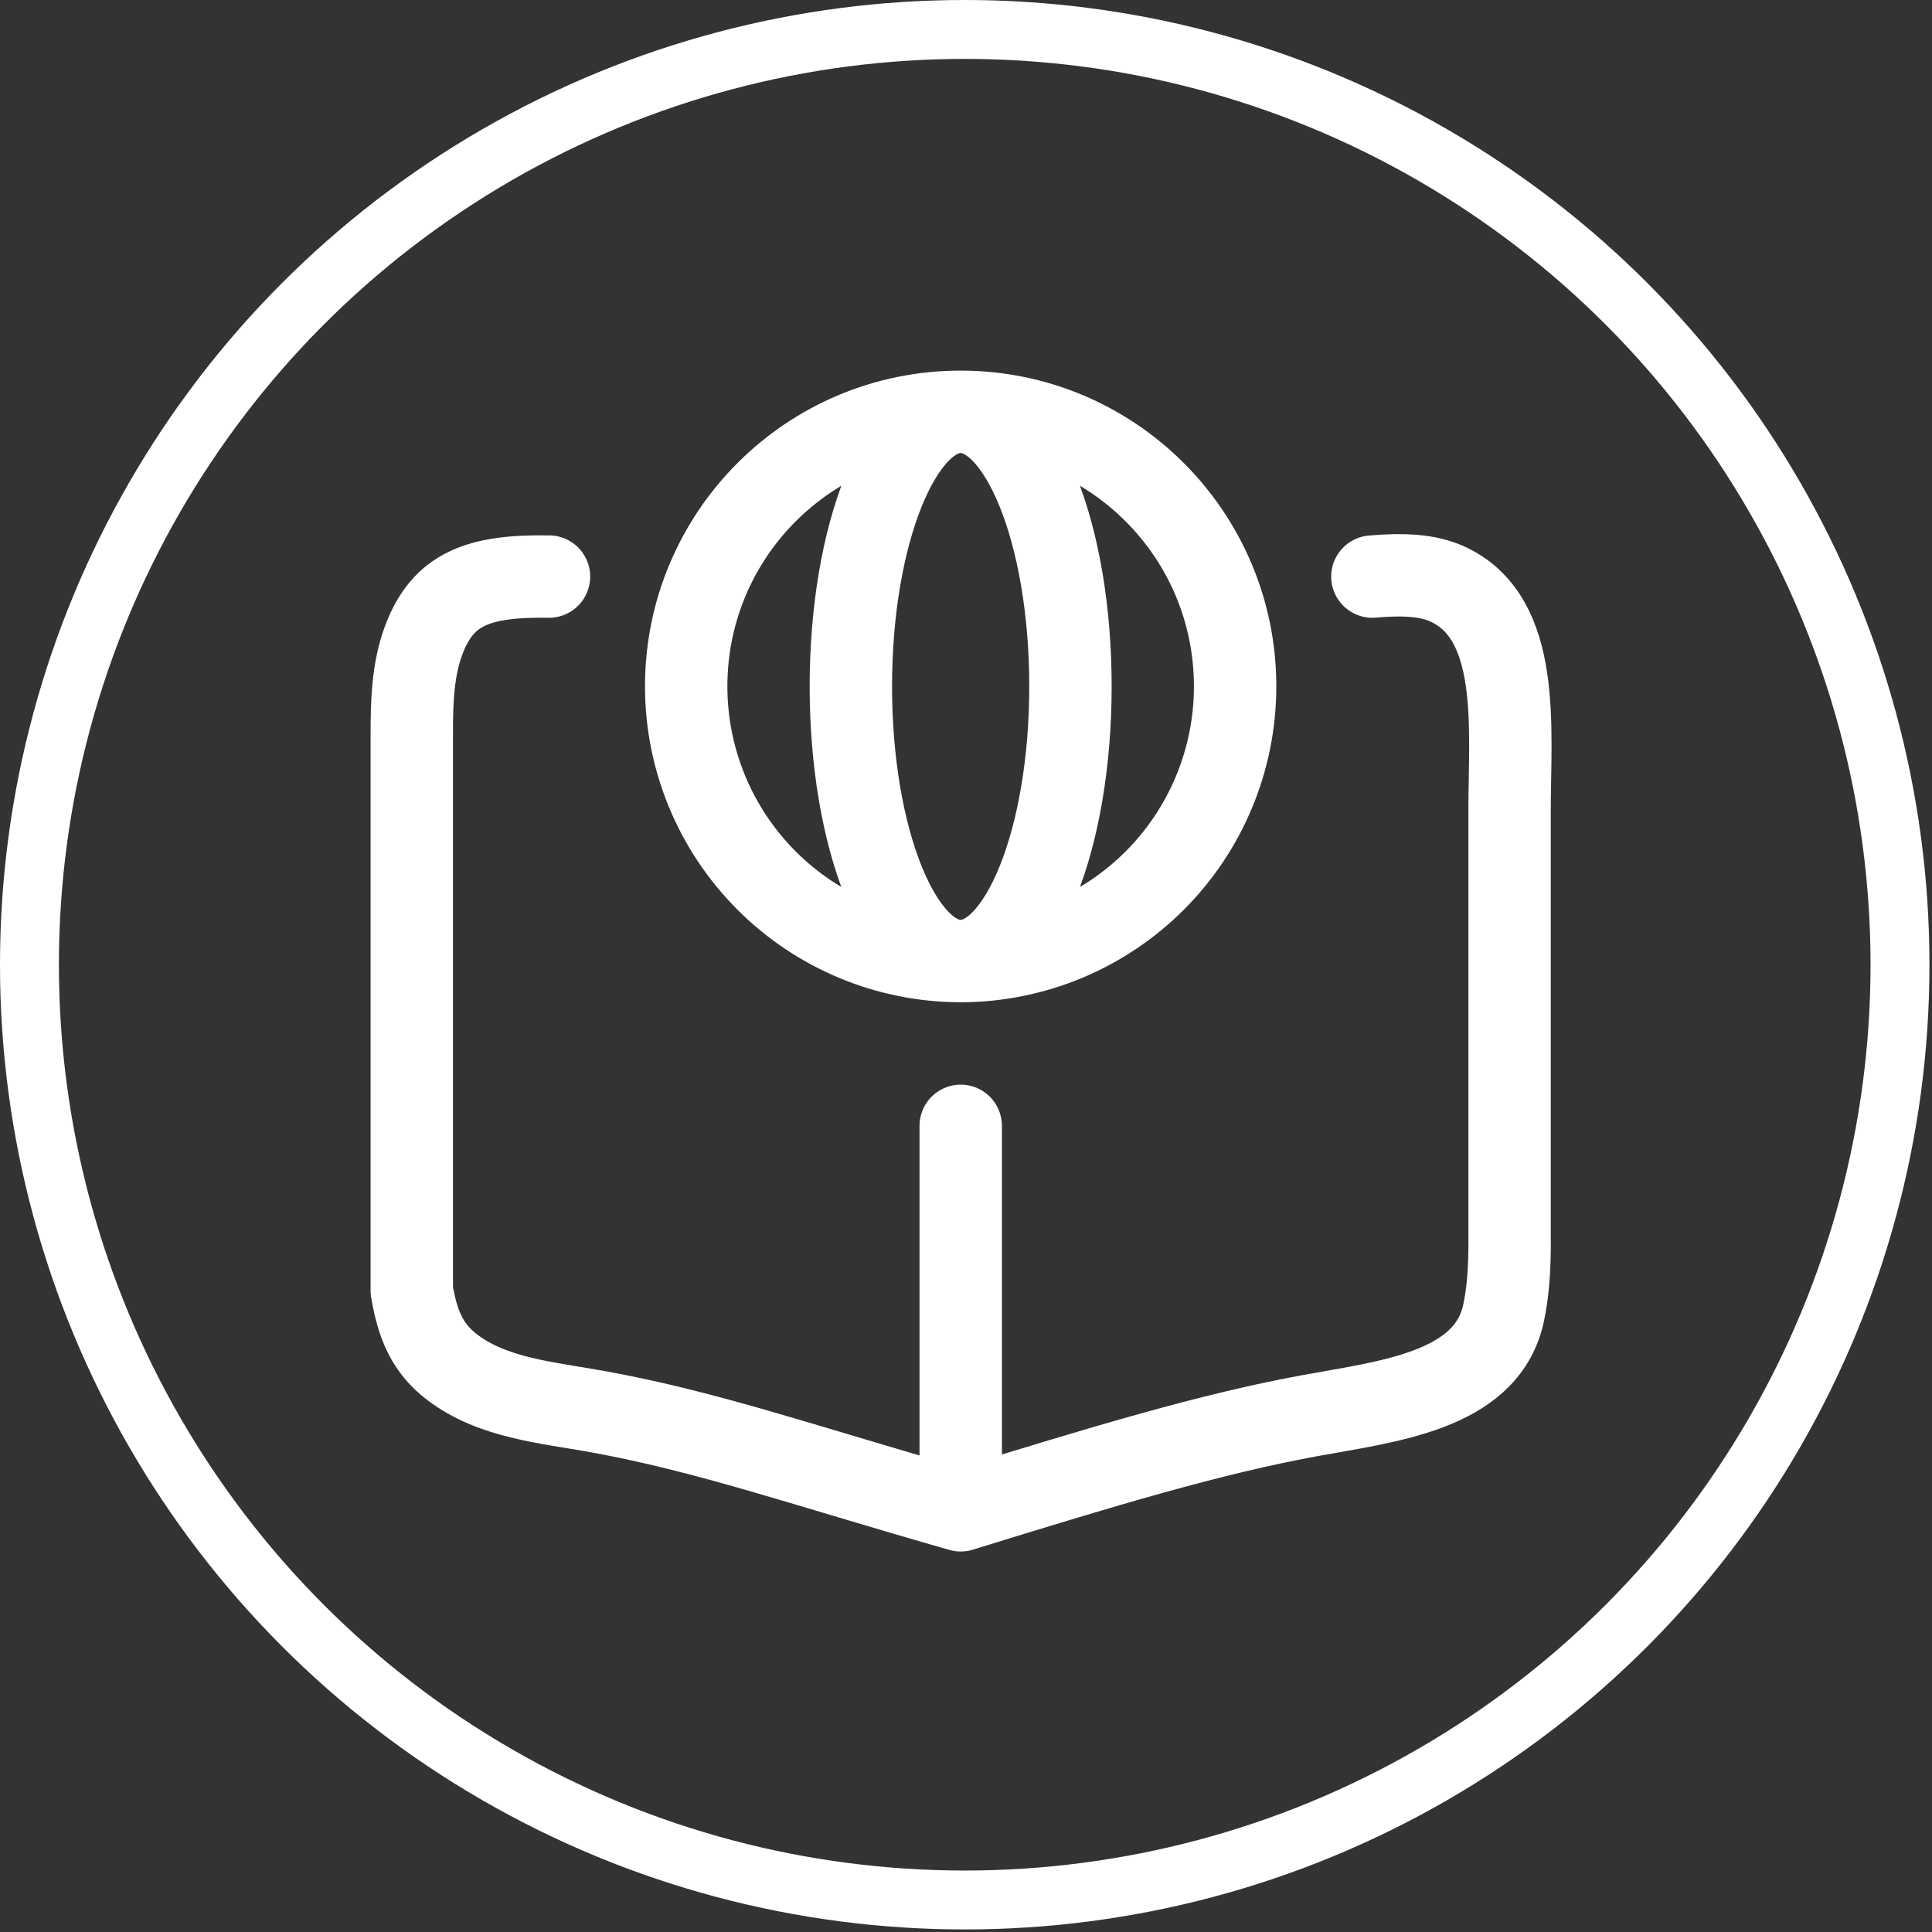 <svg width="189" height="189" viewBox="0 0 189 189" fill="none" xmlns="http://www.w3.org/2000/svg">
<rect x="0" y="0" width="189" height="189" fill="#333333" stroke="none"/>
<path d="M53.705 56.405C46.704 56.286 43.346 57.662 41.481 62.541C40.353 65.501 40.283 68.741 40.283 71.912V126.256C40.864 129.662 41.831 131.924 44.27 133.778C48.252 136.787 53.539 137.201 58.455 138.093C69.223 140.043 78.588 143.348 93.983 147.748M93.983 147.748C108.238 143.337 118.43 140.28 127.984 138.517C135.619 137.104 145.339 136.153 147.059 128.577C147.51 126.583 147.714 124.09 147.676 120.882V79.326C147.676 71.245 148.902 60.408 141.53 57.103C139.681 56.281 137.355 56.136 134.254 56.405M93.983 147.748V110.136M93.977 94.017C101.1 94.012 107.929 91.18 112.964 86.142C117.999 81.104 120.827 74.273 120.827 67.151C120.827 52.31 108.807 40.285 93.977 40.285M93.977 94.017C86.855 94.012 80.025 91.18 74.991 86.142C69.956 81.104 67.127 74.273 67.127 67.151C67.127 52.31 79.147 40.285 93.977 40.285M93.977 94.017C99.909 94.017 104.718 81.981 104.718 67.151C104.718 52.31 99.909 40.285 93.972 40.285M93.977 40.285C88.045 40.285 83.236 52.31 83.236 67.151C83.236 81.981 88.045 94.017 93.972 94.017" stroke="white" stroke-width="8.06" stroke-linecap="round" stroke-linejoin="round"/>
<circle cx="94.375" cy="94.375" r="91.494" stroke="white" stroke-width="5.763"/>
</svg>

